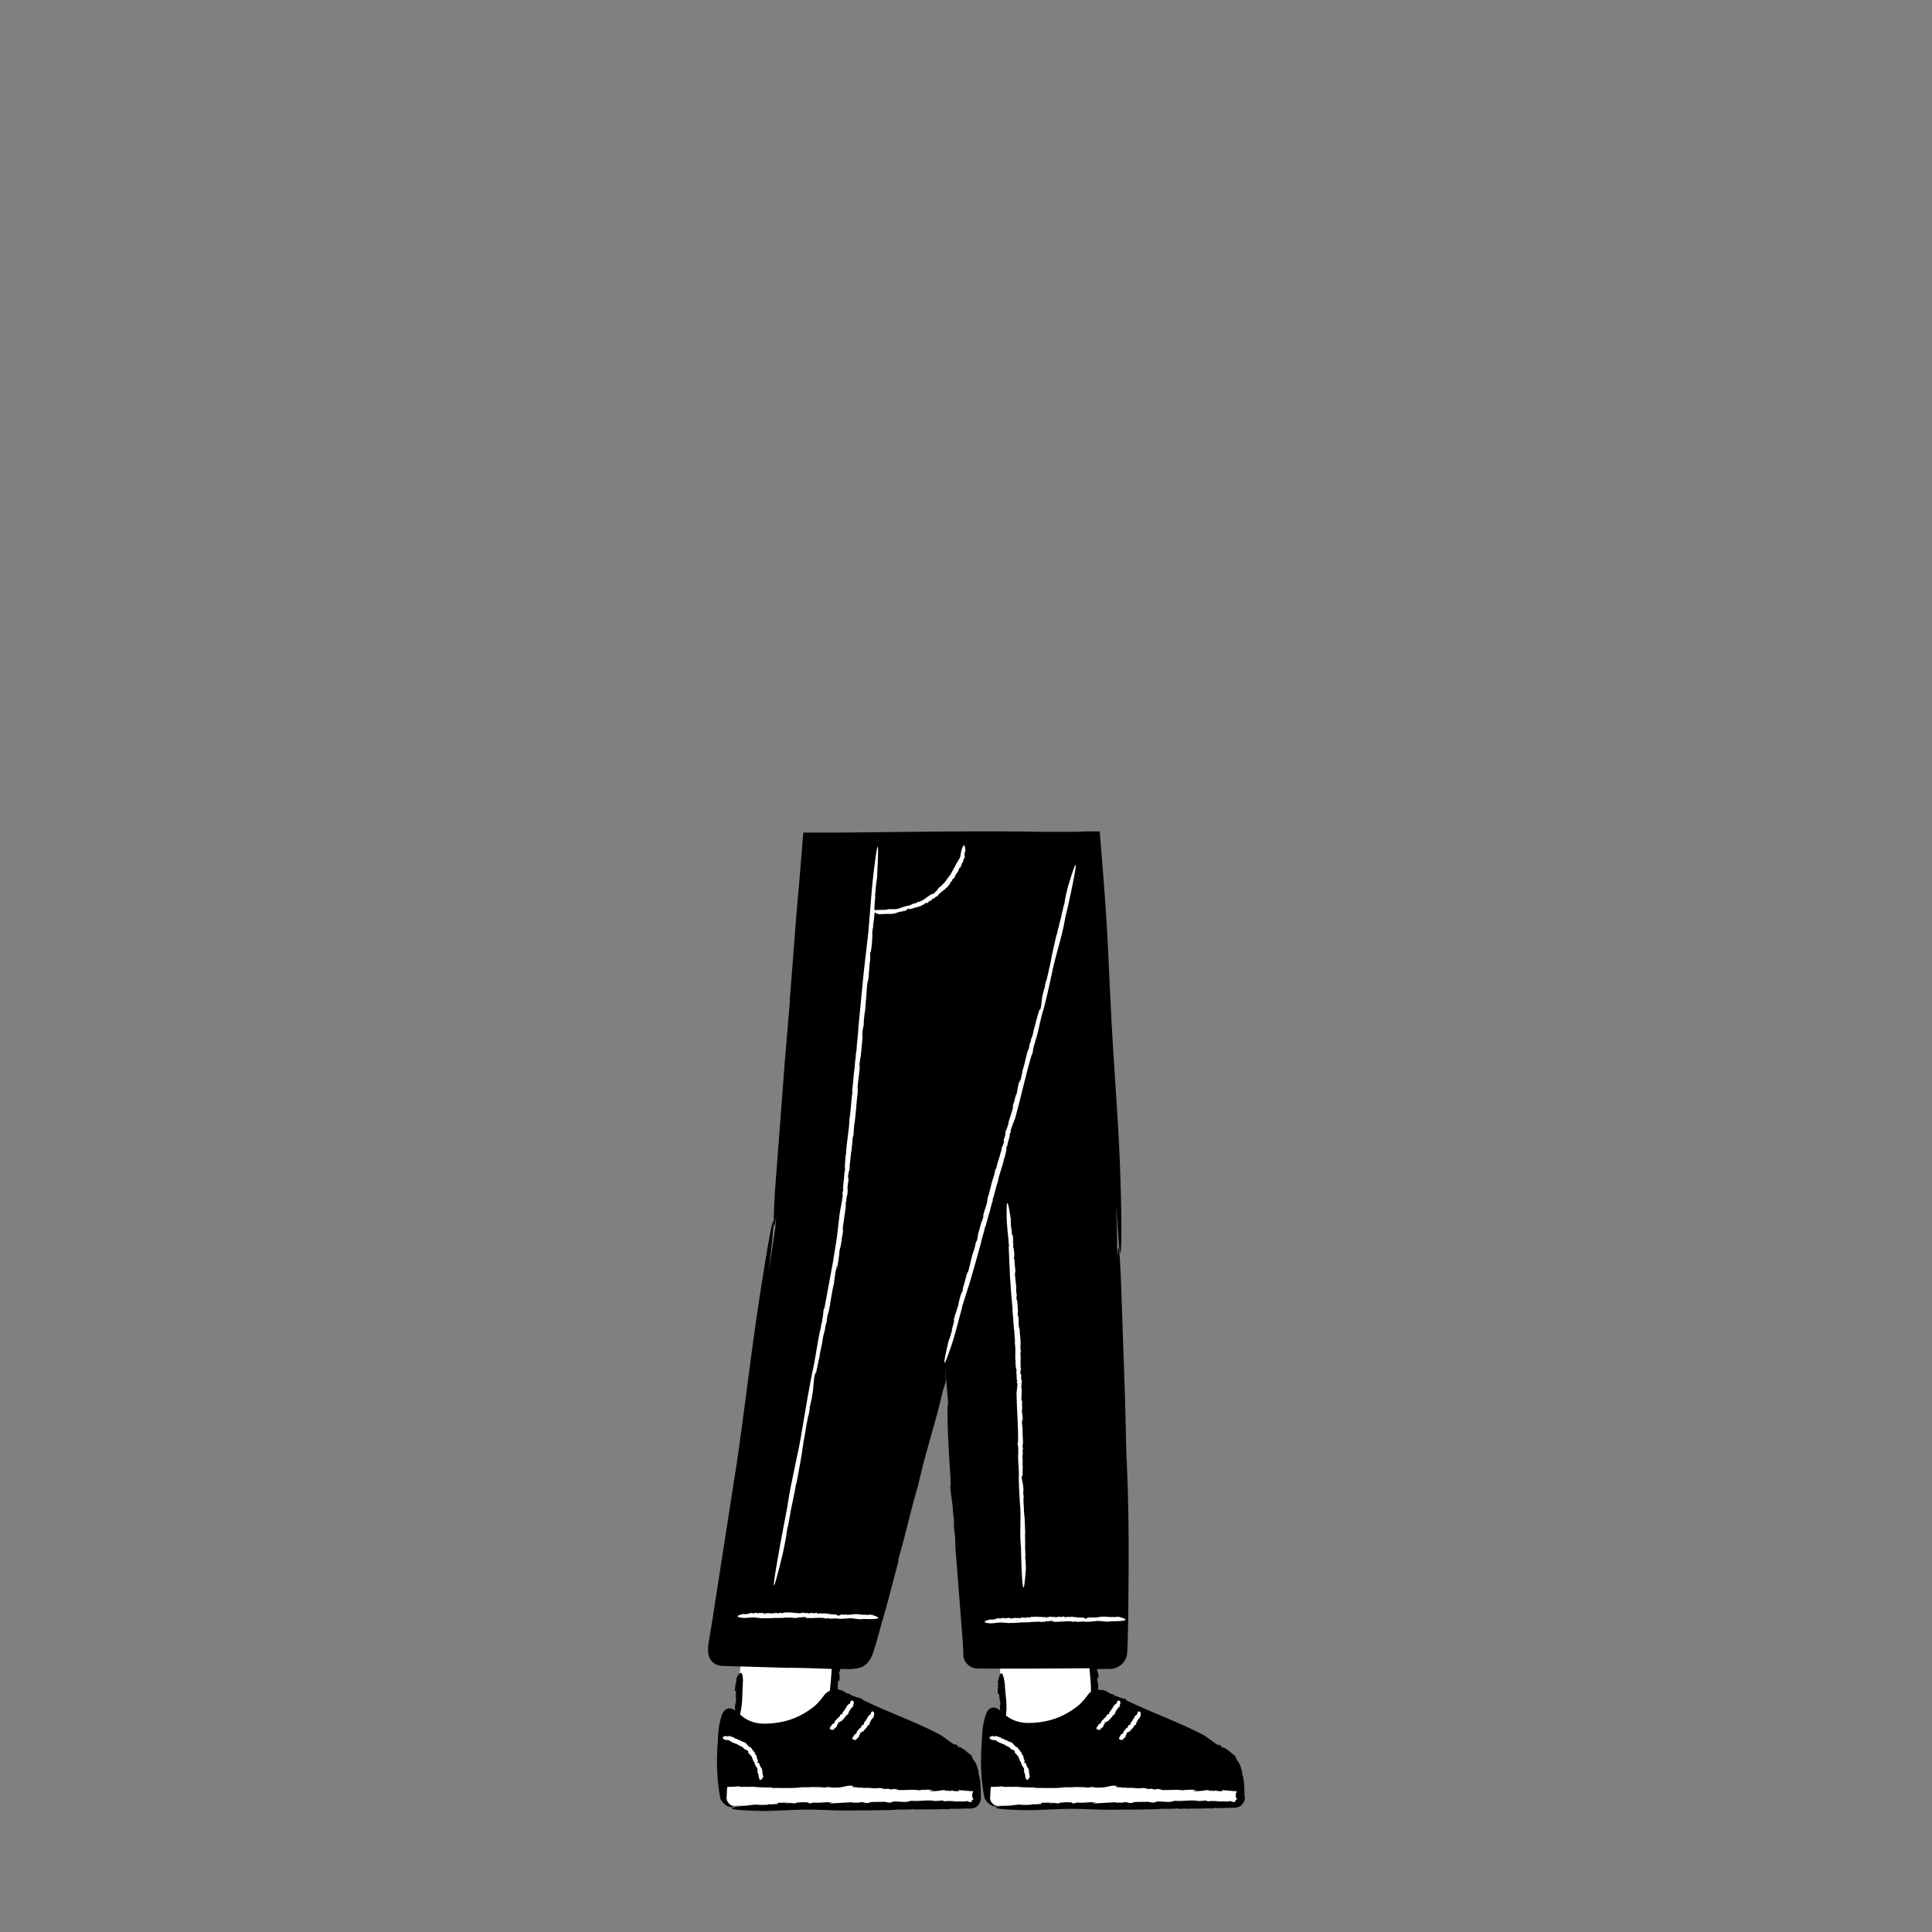 <svg xmlns="http://www.w3.org/2000/svg" viewBox="0 0 480 480" xmlns:v="https://vecta.io/nano"><rect x="0" y="0" width="480" height="480" fill="#808080" stroke="none"/><path d="M248.7 427.77l-.28-16.37 22.95-1.35.5 11.07c-.18 0-8.18 23.15-23.18 6.65zm-66.16-.44l1.9-17.55h23.76l-1.5 13.74c-.1 0-12.36 22.7-24.16 3.8z" fill="#fff"/><path d="M211.78 424.15l-.04-.01c.01.02.02.02.04.01zm-1.48-.08h0v-.01zm67.72.08l-.04-.01c.01.02.03.02.04.01zm-1.48-.08h.01l-.01-.01z"/><path d="M309.2 446.46l-.04-1.86c-.03-1.24-.1-2.52-.6-4.08.13.4.04-.2.08-.16-.33-1.47-1-3-1.26-2.9l-.25-.58-.15-.32c-.05-.13 0-.15-.01-.26-.05.04-.26-.14-.55-.4l-1-.77.35.2c-.66-.52-1.34-.93-2.03-1.35l.27.45c-1.03-.73-.12-.42-1.2-1l-.1.18c-1.5-.9-2.25-1.64-3.68-2.54-6.2-3.24-13.26-5.73-19.07-8.57l-.2-.25c-.03-.25-1.76-.4-1.9-.68l-.73-.2c-.18-.12-.57-.33-.2-.23-.64-.28-.67-.25-1.15-.4l-.63-.4c-.64-.4-1.47-.55-2.3-.48 0-.03-.01-.05-.01-.08-.03-.4-.03-.8.04-1.26-.22-.28-.13-.95-.3-1.15.1-.04-.05-1.33.18-.6.02.06.02.18-.01.17l.13.08c.2-.76-.2-1.36-.2-2.1-.03.22-.01.52-.1.32l-.01-.58h.08l.03.03v-.03l1.98-.02 1.12-.01c.4 0 .9-.06 1.3-.2 1.16-.4 2.14-1.24 2.63-2.38.25-.54.35-1.26.35-1.73l.07-1.54c.1-2.06.1-4.14.17-6.25l.1-12.8c.03-8.6-.04-17.24-.42-25.33.01-.26-.01-.74-.04-1.14-.02-.2-.03-.4-.04-.52s-.02-.22-.03-.2l-.35-14.8-1-29.06c-.25-5.56-.46-9.4-.7-8.47-.07.3-.15 1.1-.2 2.5l-.05-2.5c-.02-2.33-.12-6.05-.3-10.72l.72 9.67c.24 2.73.38 2.52.5 1.04.24-3 .04-11.06.04-11.06-.33-16.12-1.14-24.4-2.28-43.54-.9-16.83-.85-21.3-2.2-38.74l-.5-6.33-.15-1.6-.1-1.27-.05-1.08s-4-.1-5.48.07l-2.6.02h-6.62c-11.07-.27-31.9-.02-43.9.12l-7.07.07-8-.02-.86 10.57-.87 9.95-1.5 19.44c-.04.28-.07.78-.1 1.2l-.02.56c0 .14 0 .23.01.23l-1.32 15.75-2.35 30.95c-.37 5.93-.46 10.07-.16 9.08.1-.3.23-1.13.43-2.55l-.17 2.57-1.66 11.36c1.44-12.87 1.35-14.06.74-11.5-.72 3.1-2.05 11.6-2.05 11.6-2.76 16.97-3.6 25.8-6.44 46.07l-6.36 40.9-.55 3.3-.28 1.68c-.1.63-.15 1.24-.15 1.92.01.67.1 1.45.54 2.28.24.4.58.8.98 1.06.4.25.83.43 1.2.5.2.05.4.07.6.1.2.03.3.02.46.03l.86.03 1.72.05 13.48.4c2.07-.03 4.93.06 7.88.17l3 .1c-.14 1.85-.26 3.7-.48 5.45-.5.2-.98.53-1.34 1-.78 1.04-1.53 2-2.58 2.9-1.3 1-3.24 2.32-5.5 3.1-2.23.82-4.72 1.12-6.5 1.14-1.36.05-2.8-.18-4.07-.74-.64-.28-1.23-.66-1.8-1.1-.17-.14-.34-.3-.5-.44.07-.3.1-.5.1-.5.6-2.8.37-4.33.62-7.73-.01-4.15-1.7-.94-1.7-.37.05-.3.1-.2.13-.06-.03.27-.16.42-.13.64l-.16.01c.16-.1.08.73.14.84-.13.14-.05-.44-.13-.5l-.16 1.65c.05.6.16-.1.27.2-.02.52.03 1.04-.13 1.62l.16-.17c0 .98-.08 1.56-.3 2.2l.07 1.2c-.1-.07-.2-.13-.32-.2-.47-.3-.98-.43-1.5-.3-.5.14-.92.5-1.2 1-.14.23-.25.5-.33.77l-.17.53c-.1.33-.18.67-.25 1-.3 1.32-.45 2.63-.5 3.9-.05.18-.02.64 0 .64-.16 1.67-.23 3.34-.25 5.02 0 0-.03 1.52.1 3.5.06 1 .15 2.1.3 3.2.07.55.14 1.1.23 1.6.04.26.1.5.13.76.03.17.06.33.08.5.1.16.2.34.27.46.6.92 1.47 1.44 2.1 1.58.64.13.9-.01.76-.13-.1-.1-.4-.2-.76-.5.25.12.5.2.8.23l3.6-.01c-8.9.95.1 1.28.1 1.28 5.38.3 8.15-.1 14.55-.23 5.63.06 7.12.33 12.95.2 2.78.02 5.75-.05 8.47-.1 1.3-.2 3.57-.01 5.1-.2l.6.12c.53-.06 1.14-.1 1.67-.04l-.03.03c.8-.1 1.67-.04 2.06-.1l-.03.04.95-.02-.16.05c1.37-.1 2.78-.1 4.03-.07l-.1-.14c1.33.08 2.24.04 3.12.01a28.972 28.972 0 0 1 1.34-.03c.26-.01.4.02.85 0 .4-.03.8-.14 1.2-.35l-.03.06c.48-.33.84-.76 1.07-1.24.1-.25.2-.5.23-.76.04-.25.02-.56.01-.7l-.04-1.86c-.03-1.24-.1-2.52-.6-4.08.13.4.04-.2.08-.16-.33-1.47-1-3-1.26-2.9l-.25-.58c-.08-.16-.13-.25-.16-.32-.05-.13 0-.15-.01-.26-.05.04-.26-.14-.55-.4-.3-.23-.65-.52-1-.77l.35.2c-.66-.52-1.34-.93-2.03-1.35l.27.45c-1.03-.73-.12-.42-1.2-1l-.1.18c-1.5-.9-2.25-1.64-3.68-2.54-6.2-3.24-13.26-5.73-19.07-8.57l-.2-.25c-.03-.25-1.76-.4-1.9-.68l-.73-.2c-.18-.12-.57-.33-.2-.23-.64-.28-.67-.25-1.15-.4l-.63-.4c-.43-.26-.94-.4-1.5-.47.03-.1.04-.23.08-.34-.17-.33.03-1.02-.1-1.26.1-.03.17-1.4.28-.6.01.07-.01.2-.04.18l.1.1c.32-.77.03-1.46.15-2.25-.07.23-.1.54-.15.33l.1-.73.1.16.12-.7 1.42.03c.35 0 .65.02 1 .01.38-.01.73-.04 1.08-.1.73-.06 1.5-.22 2.25-.62.97-.6 1.68-1.6 2.1-2.57.22-.5.37-1 .5-1.4l.4-1.26v.1l1.75-6.4.01.1.8-2.95-.1.52 3.3-12.46-.23.28c2.34-8.18 2.84-11.27 4.98-18.65l.01.1c2.1-9.5 4.15-14.78 6.37-24.53-.28 1.22.2-.5.22-.4l.38-1.5-.2-3.3c0-.01 0-.01.01-.02l.74 8.94c-.5 2.36.3 13.86.65 19.86l-.08.86c-.18.4.73 5.3.6 6.04l.27 2.23c.01.63.07 1.96-.06.85.15 2.07.2 2.12.37 3.6l.04 2.23 1.85 23.72.1 2.03c.01.34.05.74.03 1.05 0 .52.12 1.06.37 1.54.48.97 1.45 1.72 2.58 1.92.14.02.33.05.45.05h.3l.63.01 1.28.01 11.02.01 11.2-.07 3.52-.03.12 1.44.2 2.48.04 1.2v.73c-.23.17-.46.37-.64.6-.78 1.04-1.53 2-2.58 2.9-1.3 1-3.24 2.32-5.5 3.1-2.23.82-4.72 1.12-6.5 1.14-1.36.05-2.8-.18-4.07-.74-.64-.28-1.23-.66-1.8-1.1l-.02-.02.05-.53c.26-2.7-.17-4.07-.33-7.26-.77-5.64-1.8-.68-1.74-.15.01-.3.08-.2.12-.07.01.26-.1.4-.05.6l-.16.03c.15-.1.17.67.24.77-.1.15-.1-.4-.2-.46l.05 1.55c.13.55.15-.1.3.16.04.5.16.96.07 1.52l.14-.18c.12.9.12 1.46-.01 2.08a26.784 26.784 0 0 0 .15.77c-.16-.13-.36-.27-.63-.44-.47-.3-.98-.43-1.5-.3-.5.14-.92.5-1.2 1-.14.23-.25.5-.33.77l-.17.53c-.1.33-.18.67-.25 1-.3 1.32-.45 2.63-.5 3.9-.05.18-.02.64 0 .64-.16 1.67-.23 3.34-.25 5.02 0 0-.03 1.52.1 3.5.06 1 .15 2.1.3 3.2.07.55.14 1.1.23 1.6.04.26.1.5.13.76.03.17.06.33.08.5.1.16.2.34.27.46.6.92 1.47 1.44 2.1 1.58.64.13.9-.01.76-.13-.1-.1-.4-.2-.76-.5.25.12.5.2.8.23l3.6-.01c-8.9.95.1 1.28.1 1.28 5.38.3 8.15-.1 14.55-.23 5.63.06 7.12.33 12.95.2 2.78.02 5.75-.05 8.47-.1 1.3-.2 3.57-.01 5.1-.2l.6.12c.53-.06 1.14-.1 1.67-.04l-.03.03c.8-.1 1.67-.04 2.06-.1l-.03.04.95-.02-.16.05c1.37-.1 2.78-.1 4.03-.07l-.1-.14c1.33.08 2.24.04 3.12.01a28.972 28.972 0 0 1 1.34-.03c.26-.01.4.02.85 0 .4-.03.8-.14 1.2-.35l-.03.06c.48-.33.84-.76 1.07-1.24.1-.25.2-.5.23-.76.02-.26 0-.57-.01-.7z"/><g fill="#fff"><path d="M256.5 448.38l-.3-.14c.92.1 1.7-.02 2.5-.05.43-.14-.64-.17.27-.3l2.55-.03c-.1.1-1 .07-.76.2.16-.06 1.43-.08 1.26-.23l.04.16c.33-.05.57.07 1 .06.2-.04.36-.1-.12-.13.88-.06 2.1-.24 2.78-.12.85-.01.6.14.83.26.25-.02.64-.1.63-.15l.1.02.35-.1c1.7.2 3.26-.24 4.72-.03-.38.03-1.07-.03-1.08.1l1.23-.04c-.5.04-.9.12-.7.2l5.3-.3c.1.18 1.37.03 2.08.17-.1-.03-.13-.05-.1-.07-.32-.01-.44-.05.25-.1-.01.01.01.02.02.03l.3-.07c.54.07.46.1.2.13.4 0 .87-.02.5.1 1.1.06 1.2-.2 1.82-.26l3.38-.04-.2.03c.46.03.62.2 1.5.16.7-.57 2.3-.02 4.27-.2-.25-.18.75-.1.66-.25 1.9.17 3.38-.17 5.5-.03l-.1.02c.57.14 2 .03 2.47-.1-.3.14.73.18.36.3.43-.2 2.28-.1 2.28-.1.35.17 1.72 0 2.6.13l1.12-.22-.4.15c.6-.02.7.1.46.15.13.01.23.01.35-.01l.25-.07c-.02.05-.05.1-.08.14.48-.05.44-.43.2-.27.26-.3.27-.34.38-.37.07-.02.22-.1.1-.33-.05.02-.12-.08-.2-.2v-.01l-.1-.15.1.15v.01c-.13-.9-.02-.98.05-1.13.07-.18.14-.2.05-.33l.12-.1c0-.12-.1-.1-.2.04-.05-.01-.1-.03-.17-.05l-1.1-.08-1.97-.17c-.88.03.33.12-.1.2-.94.17-1.23-.05-2.05-.13l.23.13-1.7-.08.24-.1-1.14-.03c-.32.08.16.08.52.12-1.22-.05-2.24.3-3.47.04l.15-.12c-.01.03.17.04.28.03 1.23-.18-.9-.13-.96-.22-.35.15-1.44.01-1.92.2-2.16-.3-3.87.07-5.5-.12.43-.1-.54-.1-.5-.2-.73-.1-.54.14-1.2.1l-.6-.18c-1.54.22-1.05-.24-2.52-.16-.95.2-2.2-.2-3.65 0l-.04-.12c-1.1.1-1.66-.15-2.55-.1-.23-.13.22-.06.2-.22-.9.1.24-.26-.37-.13-1.27-.17-2.53.5-3.75.43-1.3.18-2.43-.33-2.66-.03l.67.03h-1.8l-.05-.1c-.73.07-2.46-.1-3.37.06.01-.01-.05-.02-.1-.04-.93.08-1.17-.08-2 .1l.1-.05c-1.46.25-4.63.12-6.9.14-.07-.17-1.37-.12-2.32-.1.3 0 .33-.08.38-.1-1.3.18-2.74-.25-4.1-.04l.05-.02c-.52-.1-2.1.14-2.34-.16a17.536 17.536 0 0 1-2.3.15c-.14 0-.3-.01-.47-.02l-.07-.01v.2l-.01.3-.05-.05c-.01.06-.02.07-.02.16l-.01.3-.02.57-.05 1v.04c-.1.55.1 1.05.38 1.4.24.3.48.5.7.64.22.08.44.14.65.16l2.94-.01 2.44-.28c1 .1 1.9.12 3.4.01zm-65.5 0l-.3-.14c.92.1 1.7-.02 2.5-.05.43-.14-.64-.17.27-.3l2.55-.03c-.1.1-1 .07-.76.2.16-.06 1.43-.08 1.26-.23l.04.16c.33-.05.57.07 1 .06.2-.04.36-.1-.12-.13.88-.06 2.1-.24 2.78-.12.85-.01.6.14.83.26.25-.02.64-.1.63-.15l.1.02.35-.1c1.7.2 3.26-.24 4.72-.03-.38.03-1.07-.03-1.08.1l1.23-.04c-.5.04-.9.12-.7.2l5.3-.3c.1.18 1.37.03 2.08.17-.1-.03-.13-.05-.1-.07-.32-.01-.44-.05.25-.1-.01.01.01.02.02.03l.3-.07c.54.07.46.1.2.13.4 0 .87-.02.5.1 1.1.06 1.2-.2 1.82-.26l3.4-.04-.2.03c.46.03.62.2 1.5.16.7-.57 2.3-.02 4.27-.2-.25-.18.75-.1.66-.25 1.9.17 3.38-.17 5.5-.03l-.1.02c.57.14 2 .03 2.47-.1-.3.14.73.18.36.3.43-.2 2.28-.1 2.28-.1.35.17 1.72 0 2.6.13l1.12-.22-.4.15c.6-.02.7.1.46.15.13.01.23.01.35-.01l.25-.07c-.02.05-.05.1-.08.14.48-.05.44-.43.2-.27.26-.3.27-.34.38-.37.07-.02.22-.1.1-.33-.05.02-.12-.08-.2-.2v-.01l-.1-.15.1.15v.01c-.13-.9-.02-.98.05-1.13.07-.18.14-.2.05-.33l.12-.1c0-.12-.1-.1-.2.04-.05-.01-.1-.03-.17-.05l-1.1-.08-1.97-.17c-.88.03.33.12-.1.2-.94.17-1.23-.05-2.05-.13l.23.13-1.7-.08.24-.1-1.14-.03c-.32.08.16.08.52.12-1.22-.05-2.24.3-3.47.04l.15-.12c-.01.03.17.04.28.03 1.23-.18-.9-.13-.96-.22-.35.15-1.44.01-1.92.2-2.16-.3-3.87.07-5.5-.12.43-.1-.54-.1-.5-.2-.73-.1-.54.14-1.2.1l-.6-.18c-1.54.22-1.05-.24-2.52-.16-.95.2-2.2-.2-3.65 0l-.04-.12c-1.1.1-1.66-.15-2.55-.1-.23-.13.22-.06.2-.22-.9.1.24-.26-.37-.13-1.27-.17-2.53.5-3.75.43-1.3.18-2.43-.33-2.66-.03l.67.03h-1.8l-.05-.1c-.73.07-2.46-.1-3.37.06.01-.01-.05-.02-.1-.04-.93.08-1.17-.08-2 .1l.1-.05c-1.46.25-4.63.12-6.9.14-.07-.17-1.37-.12-2.32-.1.3 0 .33-.08.38-.1-1.3.18-2.74-.25-4.1-.04l.05-.02c-.52-.1-2.1.14-2.34-.16a17.536 17.536 0 0 1-2.3.15c-.14 0-.3-.01-.47-.02l-.07-.01v.2l-.01.3-.05-.05c-.01.06-.02.07-.02.16v.3l-.02.57-.05 1v.04c-.1.55.1 1.05.38 1.4.24.3.48.5.7.64.22.08.44.14.65.16l2.94-.01 2.44-.28c1 .1 1.9.12 3.4.01zm-9.84-15.98c.46.23.52.42 1.03.58l.7.3c.16-.05.28.16.45.13l.01.1c.06-.01.12 0 .14.06l-.01.02c.1-.01.14.06.18.06l-.01.02.08.04h-.03c.13.02.24.08.32.17l.04-.08c.15.2.3.12.42.34l-.02.02c.37-.02.24.38.6.4-.04 0-.02.04-.03.06.1.06.23.14.34.02.07.07.02.1-.02.15.05-.06.13-.02.2.03h-.04l.17.13.07-.13c.05.1-.1.14 0 .2l.08-.08c.1.13.03.3.05.48.36.48.96.86 1.06 1.5l-.06.06c-.1.07.25.05.15.13l.08.03c-.01.03-.02.08-.06.06.02.06.04.05.1.07l-.04.1c.06.25.3.37.37.63-.01.35.35.84.54 1.14.35.4.02 1.08.33 1.5-.01.02.04.05.05.05l.06.44s.07.52.2.84c.06.16.15.26.3.24.14-.01.36-.2.6-.67l.03.01c.04-.28.03-.46-.14-.62.17-.06-.02-.22.02-.3h.01c-.16-.14.04-.35-.1-.48.01 0 .06 0 .07.03-.05-.1-.12-.25-.03-.28-.1-.26-.16-.64-.37-.76h.03c-.13-.06-.06-.12-.14-.2.01-.01.01-.02.02-.02-.14-.07-.12-.3-.2-.36l.06-.03-.1-.2v.08c-.18.04.05-.2-.12-.3-.03-.15-.46-.12-.44-.3-.1-.03.15 0 .05-.07.1-.04.08.02.13-.04-.08-.08.02-.2-.1-.3l.07-.04c-.2-.1-.05-.33-.22-.37-.13-.13.15-.2-.07-.3l.06-.1c-.02-.08-.13.01-.13-.1.06-.03-.01-.12.07-.1-.01-.22-.32-.28-.3-.6-.14.01-.15-.14-.25-.13.04-.03-.14-.23.04-.17.02.01.03.03.01.04l.07-.02c.03-.2-.22-.2-.3-.34.01.05.04.1-.02.1l-.07-.12.07-.01c-.03-.07-.06-.13-.1-.2l-.04.07c-.03-.1.04-.2-.1-.24-.08 0-.02.14-.1.07-.05-.14-.1-.35-.22-.5-.05.07-.08.03-.13.01l.05-.05c-.2-.06.07-.16-.12-.24h.05l-.15.07c-.22-.01.05-.17-.23-.16.06.04-.1.14-.13.06l.07-.04c-.05-.02-.08-.01-.1-.05.05-.01.08-.07.02-.1l.1-.03-.2.01c-.03-.13-.22-.16-.2-.27 0 0-.14-.2-.25-.13.08-.02 0-.13.08-.17-.1.02-.27-.03-.28-.14h.02c-.16-.22-.42-.17-.55-.38-.04.08-.12-.03-.15.08-.26-.03-.24-.42-.5-.18-.1-.04-.07-.13-.1-.18h.03c-.2-.07-.24-.1-.36-.18-.08-.01-.17.13-.26.03.07-.03.01-.05-.03-.07.03.01.05-.01.01-.08-.02.01-.04.02-.05.02 0 0 0-.01.01-.01-.08-.02-.08.01-.05.03-.01.01-.01.02-.01.04-.04-.1-.2-.1-.17-.2-.23-.1-.44-.06-.64-.1 0-.06.07-.1.13-.08l-.14-.04c.03-.07.1-.01.14 0-.1-.2-.38-.03-.52-.22l-.06.04-.01-.01c-.01.03-.07.06-.1.06 0-.08.06-.15-.03-.18-.05-.1-.22-.06-.33-.05.05.03.02.06-.01.08-.05-.02-.05-.1-.1-.08l.03-.1c-.01.1-.16.04-.2.08 0-.08.1-.03.12-.08l-.3-.1c-.12.03-.01.1-.1.15-.1-.01-.2.02-.3-.07l.01.1c-.2 0-.28-.03-.37-.15-.73.14-.82.38-.77.54.04.16.26.28.26.28.37.3.68.13 1.25.27zm29.98-9.16c-.23.2-.4.16-.57.45-.1.1-.2.26-.27.38.05.14-.13.15-.1.28l-.08-.02c.01.05.01.1-.04.08h-.01c.01.07-.04.08-.04.12l-.01-.02-.03.05-.02-.03c-.01.1-.05.16-.12.2l.07.05c-.17.05-.07.2-.24.23h-.01c.07.28-.3.1-.24.37-.01-.03-.04-.02-.05-.04-.03.08-.08.15.05.26-.04.04-.07 0-.13-.04.06.05.05.1.02.14l-.01-.03-.06.1.12.07c-.08.03-.14-.1-.16-.03l.1.08c-.08.06-.25-.02-.38 0-.3.26-.32.76-.7.9l-.08-.05c-.1-.08.08.2-.02.13l.02.07c-.02-.01-.06 0-.07-.04-.03.03-.01.04 0 .1l-.1-.02c-.14.07-.1.27-.24.37-.25.04-.37.4-.43.62-.04.34-.65.27-.68.64-.02 0-.01.04.01.05l-.2.2s-.9.97.57.9l.02.02c.15-.07.22-.13.18-.3.14.1.1-.08.16-.07h.01c-.04-.16.2-.07.17-.2.01.01.04.04.03.06.02-.06.05-.15.13-.1.08-.13.25-.26.2-.44h.02c-.05-.1.03-.07.03-.15.01.01.02.01.02.01-.04-.12.1-.14.1-.2l.05.04.07-.1-.04.02c-.13-.13.15.01.1-.14.07-.05-.18-.37-.06-.38-.04-.1.08.12.07.03.07.06.03.06.1.1 0-.07.14-.01.14-.1l.06.05c-.04-.16.2-.07.13-.2.02-.1.2.1.17-.08l.1.04c.04-.02-.07-.1 0-.1.05.04.08-.01.1.05.15-.02.04-.26.26-.26-.07-.1.03-.1-.03-.2.04.03.1-.1.14.03 0 .01-.01.02-.02.01l.05.06c.16.03.04-.16.1-.2-.03 0-.05.03-.07-.02l.06-.05.04.05.1-.06-.07-.04c.07-.02.18.05.14-.06-.03-.06-.1-.03-.1-.1.1-.02.22-.06.3-.1-.07-.05-.05-.07-.05-.1l.06.05c-.01-.14.15.08.15-.05l.03.04-.1-.12c-.05-.16.15.06.06-.14-.02.04-.14-.1-.08-.1l.05.06c.01-.03-.01-.06.01-.06.02.04.07.07.1.04l.05.08-.05-.14c.1.01.08-.13.17-.08 0 0 .12-.06.05-.16.04.06.1.03.15.1-.04-.08-.03-.2.06-.16v.01c.16-.05.07-.26.23-.3-.07-.05.01-.07-.1-.13 0-.17.33-.03.1-.3.02-.06.1 0 .14-.01v.02c.05-.1.07-.13.13-.2 0-.05-.12-.16-.04-.2.03.06.04.03.06.01 0 .02.01.04.07.04-.01-.02-.02-.03-.02-.04 0 0 .01 0 .01.01.01-.05-.01-.06-.03-.05-.01-.01-.02-.01-.03-.02.1.02.08-.1.17-.04.07-.12.05-.27.1-.4.05.03.07.08.07.12l.04-.08c.06.05 0 .07 0 .1.16.01.03-.24.2-.25l-.03-.06h.01c-.03-.02-.04-.07-.04-.1.06.03.12.1.16.06.08.01.06-.12.07-.2-.03.02-.05-.02-.06-.04.02-.02.08.01.07-.03l.07.06c-.07-.05-.02-.12-.05-.15.06.03.02.07.05.1.07-.1.03-.05.1-.14-.01-.1-.08-.05-.12-.13.02-.05 0-.14.1-.14l-.08-.04c.02-.12.06-.16.17-.15-.03-1-.6-.73-.6-.73-.32.1-.23.38-.4.7z"/><path d="M216.25 425.96c-.2.2-.4.16-.52.44-.1.1-.17.25-.24.37.06.13-.1.15-.08.27l-.08-.02c.01.04.01.08-.04.08h-.02c.02.07-.04.08-.03.1h-.02l-.02.04-.02-.03c0 .1-.04.15-.1.18l.07.05c-.16.05-.05.2-.22.22l-.02-.01c.08.27-.28.1-.2.36-.01-.03-.04-.02-.06-.04-.03.07-.07.14.07.25-.04.04-.07 0-.13-.03.06.05.05.1.03.14v-.03l-.06.1.13.07c-.07.03-.15-.1-.16-.02l.1.07c-.07.06-.25-.01-.37 0-.26.25-.27.74-.64.87l-.08-.04c-.1-.07.1.2-.01.13l.02.07c-.02-.01-.06 0-.07-.04-.03.02-.01.04 0 .08l-.1-.02c-.14.07-.1.26-.2.36-.24.04-.33.4-.38.6-.02.33-.62.26-.62.62-.02 0 0 .04.01.05l-.17.2s-.8.94.6.87l.02.02c.14-.07.2-.13.16-.3.14.1.1-.08.15-.07l.01.01c-.05-.15.2-.07.15-.2.01.01.04.04.04.06.02-.06.04-.15.12-.1.07-.13.23-.26.16-.43l.02.02c-.05-.1.03-.06.02-.14.01.01.02.01.02.01-.05-.1.1-.14.08-.2l.05.04.06-.1h-.04c-.13-.13.14 0 .1-.13.07-.05-.2-.36-.08-.37-.04-.08.1.1.07.03.08.06.03.06.1.1 0-.07.13-.01.13-.1l.06.04c-.05-.16.18-.07.12-.2.01-.1.2.1.16-.08l.1.03c.04-.02-.08-.1-.01-.1.05.04.08-.01.1.04.14-.02.02-.25.24-.26-.08-.1.02-.1-.04-.18.04.03.1-.1.14.03 0 .01-.01.02-.02.01l.05.05c.16.03.03-.16.1-.2-.03 0-.05.03-.07-.02l.05-.05.04.05.1-.06-.07-.04c.06-.02.18.05.13-.06-.03-.06-.1-.03-.1-.08.08-.02.2-.06.28-.1-.07-.05-.06-.06-.05-.1l.06.04c-.02-.14.15.08.14-.05l.04.04-.1-.12c-.06-.16.15.06.05-.14-.01.04-.14-.1-.1-.1l.05.05c0-.03-.01-.05.01-.06.02.04.08.07.1.03l.06.08-.06-.14c.1.01.07-.12.17-.08 0 0 .1-.06.04-.15.04.06.1.03.15.1-.04-.07-.04-.18.05-.16v.01c.15-.05.05-.25.2-.28-.07-.05 0-.07-.1-.13-.01-.16.32-.04.08-.28.02-.06.1 0 .14-.01h.01c.04-.1.06-.13.1-.18 0-.05-.12-.15-.05-.2.04.06.04.03.06.01 0 .02.01.04.07.04-.01-.02-.02-.03-.02-.04 0 0 .01 0 .01.01.01-.05-.01-.05-.03-.04-.01-.01-.02-.01-.04-.02.1.02.07-.1.16-.04.06-.12.03-.26.07-.37.05.03.07.08.07.1l.03-.07c.06.05.01.06.01.1.16.01.02-.23.18-.24l-.04-.06h.01c-.03-.02-.05-.07-.05-.1.06.03.13.1.16.06.08.01.05-.1.05-.18-.03.02-.05-.02-.06-.04.01-.02.08.01.07-.03l.08.06c-.08-.05-.03-.1-.06-.15.06.03.02.07.06.1l.1-.13c-.02-.1-.08-.05-.12-.12.02-.05 0-.13.08-.14l-.08-.04c.01-.1.05-.15.16-.15-.1-.98-.64-.7-.64-.7-.26.15-.16.4-.32.7zm31.15 6.44c.46.23.52.42 1.03.58l.7.3c.16-.05.28.16.45.13v.1c.06-.01.12 0 .14.06l-.01.02c.1-.01.14.06.18.06v.02l.08.04h-.03c.13.02.24.08.32.17l.04-.08c.15.2.3.12.42.34l-.02.02c.37-.02.24.38.6.4-.04 0-.02.04-.03.06.1.06.23.14.34.02.07.07.02.1-.02.15.05-.06.13-.02.2.03h-.04l.17.13.07-.13c.05.1-.1.14 0 .2l.08-.08c.1.13.03.3.05.48.36.48.96.86 1.06 1.5l-.06.06c-.1.07.25.05.15.13l.08.03c-.01.03-.02.08-.06.06.02.06.04.05.1.07l-.04.1c.06.25.3.37.37.63-.01.35.35.84.54 1.14.35.4.02 1.08.33 1.5-.01.02.04.05.05.05l.06.44s.07.52.2.84c.06.16.15.26.3.24.14-.01.36-.2.6-.67l.03.01c.04-.28.03-.46-.14-.62.17-.06-.02-.22.02-.3h.01c-.16-.14.04-.35-.1-.48.01 0 .06 0 .07.03-.05-.1-.12-.25-.03-.28-.1-.26-.16-.64-.37-.76h.03c-.13-.06-.06-.12-.14-.2.01-.01.01-.02.02-.02-.14-.07-.12-.3-.2-.36l.06-.03-.1-.2.02.08c-.18.04.05-.2-.12-.3-.03-.15-.46-.12-.44-.3-.1-.03.15 0 .05-.07.1-.04.08.02.13-.04-.08-.08.02-.2-.1-.3l.07-.04c-.2-.1-.05-.33-.22-.37-.13-.13.15-.2-.07-.3l.06-.1c-.02-.08-.13.01-.13-.1.06-.03-.01-.12.07-.1-.01-.22-.32-.28-.3-.6-.14.01-.15-.14-.25-.13.04-.03-.14-.23.04-.17.02.01.03.03.01.04l.07-.02c.03-.2-.22-.2-.3-.34.01.05.04.1-.02.1l-.07-.12.07-.01c-.03-.07-.06-.13-.1-.2l-.04.07c-.03-.1.04-.2-.1-.24-.08 0-.02.14-.1.07-.05-.14-.1-.35-.22-.5-.05.07-.08.03-.13.01l.05-.05c-.2-.06.07-.16-.12-.24h.05l-.15.07c-.22-.01.05-.17-.23-.16.06.04-.1.14-.13.06l.07-.04c-.05-.02-.08-.01-.1-.05.05-.01.08-.07.02-.1l.1-.03-.2.01c-.03-.13-.22-.16-.2-.27 0 0-.14-.2-.25-.13.08-.02 0-.13.08-.17-.1.02-.27-.03-.28-.14h.02c-.16-.22-.42-.17-.55-.38-.04.08-.12-.03-.15.08-.26-.03-.24-.42-.5-.18-.1-.04-.07-.13-.1-.18h.03c-.2-.07-.24-.1-.36-.18-.08-.01-.17.13-.26.03.07-.03.01-.05-.03-.07.03.01.05-.01.01-.08-.02.01-.04.02-.05.02 0 0 0-.01.01-.01-.08-.02-.08.01-.05.03-.01.01-.01.02-.01.04-.04-.1-.2-.1-.17-.2-.23-.1-.44-.06-.64-.1 0-.06.07-.1.13-.08l-.14-.04c.03-.07.1-.01.14 0-.1-.2-.38-.03-.52-.22l-.06.04v-.01c-.01.03-.07.06-.1.06 0-.08.06-.15-.03-.18-.05-.1-.22-.06-.33-.05.05.03.02.06-.01.08-.05-.02-.05-.1-.1-.08l.03-.1c-.01.1-.16.04-.2.08 0-.08.1-.03.12-.08l-.3-.1c-.12.03-.01.1-.1.15-.1-.01-.2.02-.3-.07l.01.1c-.2 0-.28-.03-.37-.15-.73.14-.82.38-.77.54.04.16.26.28.26.28.37.3.67.13 1.25.27zm29.98-9.16c-.23.2-.4.16-.57.45-.1.1-.2.26-.27.38.05.14-.13.15-.1.28l-.08-.02c.01.05.01.1-.04.08h-.01c.01.07-.04.08-.04.12l-.01-.02-.03.05-.02-.03c-.01.1-.05.16-.12.2l.07.05c-.17.05-.07.2-.24.23h-.01c.07.28-.3.1-.24.37-.01-.03-.04-.02-.05-.04-.03.08-.08.15.05.26-.04.04-.07 0-.13-.04.06.05.05.1.02.14l-.01-.03-.06.1.12.07c-.08.03-.14-.1-.16-.03l.1.08c-.08.06-.25-.02-.38 0-.3.26-.32.76-.7.9l-.08-.05c-.1-.08.08.2-.02.13l.02.07c-.02-.01-.06 0-.07-.04-.03.03-.01.04 0 .1l-.1-.02c-.14.07-.1.27-.24.37-.25.04-.37.4-.43.62-.04.34-.65.27-.68.64-.02 0-.01.04.01.05l-.2.2s-.9.97.57.9l.02.02c.15-.07.22-.13.18-.3.14.1.1-.08.16-.07h.01c-.04-.16.2-.07.17-.2.01.01.04.04.03.06.02-.06.05-.15.13-.1.08-.13.25-.26.2-.44h.02c-.05-.1.03-.07.03-.15.01.01.02.01.02.01-.04-.12.1-.14.1-.2l.05.04.07-.1-.04.02c-.13-.13.15.01.1-.14.07-.05-.18-.37-.06-.38-.04-.1.08.12.07.03.07.06.03.06.1.1 0-.07.14-.01.14-.1l.06.05c-.04-.16.2-.07.13-.2.02-.1.2.1.17-.08l.1.04c.04-.02-.07-.1 0-.1.05.04.08-.01.1.05.15-.02.04-.26.26-.26-.07-.1.03-.1-.03-.2.04.03.1-.1.14.03 0 .01-.01.02-.02.01l.05.06c.16.03.04-.16.1-.2-.03 0-.05.03-.07-.02l.06-.05.04.05.1-.06-.07-.04c.07-.02.18.05.14-.06-.03-.06-.1-.03-.1-.1.1-.02.22-.06.3-.1-.07-.05-.05-.07-.05-.1l.06.05c-.01-.14.15.08.15-.05l.03.04-.1-.12c-.05-.16.15.06.06-.14-.02.04-.14-.1-.08-.1l.05.06c.01-.03-.01-.06.01-.06.02.04.07.07.1.04l.05.08-.05-.14c.1.01.08-.13.17-.08 0 0 .12-.06.05-.16.04.06.1.03.15.1-.04-.08-.03-.2.06-.16v.01c.16-.05.07-.26.23-.3-.07-.05.01-.07-.1-.13 0-.17.33-.03.1-.3.02-.06.1 0 .14-.01v.02c.05-.1.07-.13.13-.2 0-.05-.12-.16-.04-.2.03.06.04.03.06.01 0 .02.01.04.07.04-.01-.02-.02-.03-.02-.04 0 0 .01 0 .01.01.01-.05-.01-.06-.03-.05-.01-.01-.02-.01-.03-.02.1.02.08-.1.17-.04.07-.12.05-.27.1-.4.05.03.07.08.07.12l.04-.08c.06.05 0 .07 0 .1.16.01.03-.24.2-.25l-.03-.06h.01c-.03-.02-.04-.07-.04-.1.06.03.12.1.16.06.08.01.06-.12.07-.2-.03.02-.05-.02-.06-.04.02-.02.08.01.07-.03l.07.06c-.07-.05-.02-.12-.05-.15.06.03.02.07.05.1.07-.1.03-.05.1-.14-.01-.1-.08-.05-.12-.13.02-.05 0-.14.1-.14l-.08-.04c.02-.12.06-.16.17-.15-.03-1-.6-.73-.6-.73-.3.1-.23.38-.4.7zm5.12 2.72c-.2.2-.4.16-.52.44-.1.1-.17.25-.24.37.06.13-.1.15-.08.27l-.08-.02c.01.04.01.08-.04.08h-.02c.02.07-.04.08-.03.1h-.02l-.02.04-.02-.03c0 .1-.04.15-.1.18l.07.05c-.16.05-.05.2-.22.22l-.02-.01c.08.27-.28.1-.2.36-.01-.03-.04-.02-.06-.04-.03.07-.07.14.07.25-.04.04-.07 0-.13-.03.06.05.05.1.03.14l-.01-.03-.06.1.13.07c-.07.03-.15-.1-.16-.02l.1.07c-.07.06-.25-.01-.37 0-.26.25-.27.74-.64.87l-.08-.04c-.1-.07.1.2-.01.13l.02.07c-.02-.01-.06 0-.07-.04-.03.02-.01.04 0 .08l-.1-.02c-.14.07-.1.26-.2.36-.24.04-.33.4-.38.6-.02.33-.62.26-.62.62-.02 0 0 .04.01.05l-.17.2s-.8.94.6.87l.02.02c.14-.07.2-.13.16-.3.14.1.1-.08.15-.07v.01c-.05-.15.2-.07.15-.2.01.01.04.04.04.06.02-.06.04-.15.12-.1.07-.13.23-.26.16-.43l.02.02c-.05-.1.03-.06.02-.14.01.01.02.01.02.01-.05-.1.1-.14.08-.2l.05.04.06-.1h-.04c-.13-.13.14 0 .1-.13.07-.05-.2-.36-.08-.37-.04-.08.1.1.07.03.08.06.03.06.1.1 0-.07.13-.01.13-.1l.06.04c-.05-.16.18-.07.12-.2.01-.1.2.1.16-.08l.1.03c.04-.02-.08-.1-.01-.1.05.04.08-.01.1.04.14-.02.02-.25.24-.26-.08-.1.02-.1-.04-.18.04.03.1-.1.14.03 0 .01-.01.02-.02.01l.05.05c.16.03.03-.16.1-.2-.03 0-.05.03-.07-.02l.05-.05.04.05.1-.06-.07-.04c.06-.02.18.05.13-.06-.03-.06-.1-.03-.1-.08.08-.02.2-.06.28-.1-.07-.05-.06-.06-.05-.1l.06.04c-.02-.14.15.08.14-.05l.04.04-.1-.12c-.06-.16.15.06.05-.14-.01.04-.14-.1-.1-.1l.05.05c0-.03-.01-.05.01-.06.02.04.08.07.1.03l.06.08-.06-.14c.1.01.07-.12.17-.08 0 0 .1-.06.04-.15.04.06.1.03.15.1-.04-.07-.04-.18.05-.16v.01c.15-.05.05-.25.2-.28-.07-.05 0-.07-.1-.13-.01-.16.32-.04.08-.28.02-.06.1 0 .14-.01h.01c.04-.1.06-.13.1-.18 0-.05-.12-.15-.05-.2.04.06.04.03.06.01 0 .02.01.04.07.04-.01-.02-.02-.03-.02-.04 0 0 .01 0 .01.01.01-.05-.01-.05-.03-.04-.01-.01-.02-.01-.04-.02.1.02.07-.1.16-.04.06-.12.03-.26.07-.37.05.03.07.08.07.1l.03-.07c.06.05.01.06.01.1.16.01.02-.23.18-.24l-.04-.06h.01c-.03-.02-.05-.07-.05-.1.06.03.13.1.16.06.08.01.05-.1.05-.18-.03.02-.05-.02-.06-.04.01-.02.08.01.07-.03l.08.06c-.08-.05-.03-.1-.06-.15.06.03.02.07.06.1l.1-.13c-.02-.1-.08-.05-.12-.12.02-.05 0-.13.08-.14l-.08-.04c.01-.1.05-.15.16-.15-.1-.98-.64-.7-.64-.7-.27.15-.17.4-.32.7z"/><path d="M187.22 401.85c1.2.07 1.5.23 2.75.2l1.8-.01c.28-.12.76.01 1.1-.1l.12.07c.1-.03.24-.06.36-.02h-.01c.17-.05.36-.01.44-.04l-.01.02.2-.01-.04.03c.3-.05.6-.05.86-.02l-.02-.1c.56.1.78-.07 1.28.06l-.01.02c.65-.22 1.02.18 1.7-.03-.08.03.03.05.03.07.3-.02.64-.03.64-.2.22.01.18.06.2.12 0-.08.2-.1.37-.1l-.08.03.5-.02-.1-.14c.26.05.06.17.32.14v-.12c.37.03.58.2.93.3 1.48.08 3.07-.2 4.44.04l.06.1c.02.13.38-.18.43-.06l.16-.06c.04.02.14.05.06.08.15.01.15-.01.26-.05l.16.08c.58.07 1.08-.07 1.7-.03.73.18 2.12.05 2.93-.02 1.13-.17 2.42.37 3.58.17.04.02.13-.02.13-.03l1.05.04s5.1.15 1.25-1l.03-.03c-.57-.08-.94-.1-1.34.03-.06-.17-.47-.03-.6-.1h.01c-.35.13-.72-.12-1.06-.01.01-.01.02-.06.1-.06-.25.02-.6.05-.6-.05-.6.01-1.4-.05-1.8.1l.03-.03c-.22.1-.28.01-.52.06-.01-.01-.03-.02-.03-.03-.24.1-.68 0-.88.05v-.07l-.47.01.17.02c-.06.18-.35-.12-.7-.01-.32-.03-.65.37-.98.27-.16.08.14-.14-.1-.08-.01-.1.1-.06.05-.14-.23.04-.38-.1-.66-.05v-.07c-.37.13-.7-.1-.95.01-.38.05-.25-.23-.65-.1l-.15-.1c-.17-.02-.12.12-.3.07.01-.06-.24-.06-.13-.1-.43-.1-.87.12-1.43-.05-.12.12-.4.04-.5.13-.01-.05-.57-.02-.25-.13.03-.01.08-.01.07.01l.04-.07c-.32-.14-.6.06-.9.04.1.03.22.02.13.07l-.3-.02.06-.06-.44-.04.06.08c-.2-.04-.3-.18-.53-.07-.1.06.2.1-.03.13l-1.08-.17c.03.1-.07.08-.17.1l-.01-.07c-.4.1-.14-.17-.53-.1l.04-.05-.1.15c-.35.14-.2-.16-.58.04.15-.01.07.17-.12.13l.05-.07c-.1.01-.14.04-.2.03.06-.04.03-.1-.12-.1l.1-.1-.3.13c-.22-.08-.58.01-.67-.1 0 0-.48-.06-.6.05.1-.07-.17-.1-.1-.18-.13.08-.5.13-.64.05h.03c-.54-.1-.94.1-1.42-.01.02.1-.24.03-.18.15-.5.1-.92-.24-1.1.1-.23.01-.27-.1-.4-.1h.06-.88c-.16.03-.2.2-.48.14.1-.06-.02-.05-.13-.05.07-.01.1-.03-.05-.08-.02.02-.05.03-.08.04 0-.01-.01-.01 0-.02-.18.02-.15.04-.07.05 0 .01 0 .02.03.04-.18-.1-.52 0-.54-.1-.54.01-.93.12-1.38.15-.05-.06.06-.1.2-.12h-.32c0-.08.18-.04.28-.06-.38-.14-.78.1-1.23-.01l-.1.06-.03-.01c0 .03-.1.08-.17.1-.06-.07.01-.16-.2-.16-.17-.07-.5.02-.72.06.12.01.08.05.03.08-.1 0-.17-.07-.26-.04l-.01-.1c.04.1-.3.1-.33.13-.06-.07.17-.06.2-.1h-.66c-.24.07.04.1-.07.17-.2.01-.4.08-.65.01l.07.1c-.4.06-.63.04-.9-.05-2.92.63-.63.92-.63.92 1.2.2 1.8-.04 3.15-.08zm28.56-170.65c-.68 6.33-1 8-1.6 14.56l-.92 9.53c-.02 1.46-.4 4.02-.47 5.74l-.14.66c-.02.6-.07 1.3-.17 1.88l-.02-.04c-.04.9-.17 1.88-.2 2.33l-.02-.04-.1 1.08-.01-.2c-.1 1.55-.26 3.14-.43 4.53l.1-.1c-.4 2.98-.33 4.1-.73 6.8l-.02-.04c-.12 3.44-.7 5.38-.86 8.93.02-.44-.06.18-.08.15-.14 1.62-.3 3.36-.14 3.4-.13 1.18-.15.96-.24 1.1.08 0 0 1.03-.1 1.95l.02-.43-.25 2.65.2-.5c-.2 1.4-.2.34-.32 1.68h.12c-.23 1.93-.53 3.05-.82 4.92l-.68 5.9-.96 5.93-2.1 11.38-.15.3c-.15.1-.18 2-.35 2.27l-.1.85c-.07.23-.18.72-.13.3-.15.77-.13.8-.2 1.36l-.23.8c-.63 3.03-.95 5.65-1.58 8.85-.88 3.82-2.08 11.1-2.78 15.28-.9 5.9-2.7 12.63-3.6 18.67-.05.2-.1.7-.1.7l-1.05 5.5s-5.06 26.63-.2 6.6v.14c.63-3 1-4.9 1.25-6.98.23-.3.48-2.47.67-3.16v.07c.2-1.86.82-3.76 1.03-5.55 0 .07.04.12-.03.53.22-1.3.5-3.06.63-3.14.55-3.08 1.4-7.37 1.6-9.37v.14c.1-1.14.26-1.46.44-2.72.03-.07.05-.15.05-.14.12-1.24.65-3.58.8-4.57l.08-.05.44-2.44-.18.9c-.12-.35.46-1.82.67-3.6.33-1.65.25-3.43.66-5.13.07-.84 0 .75.17-.5.1-.02-.05.58.1.28.18-1.2.46-1.95.68-3.45l.08-.05c.23-1.96.77-3.63.9-4.95.3-2 .47-1.3.7-3.4l.25-.8c.18-.9 0-.66.23-1.64.05.07.28-1.24.23-.65.5-2.2.7-4.56 1.4-7.47 0-.66.34-2.13.33-2.62.07-.07.55-2.97.36-1.28-.02.14-.06.4-.08.38l.04.2c.44-1.65.47-3.07.8-4.73-.1.5-.22 1.15-.2.7l.28-1.54v.33l.42-2.3-.13.3c.2-1.13.38-1.53.43-2.82.01-.6-.22 1.07-.1-.14l.8-5.72c-.1.17-.05-.35-.01-.9l.08-.05c.12-2.07.25-.74.38-2.8l.03.2-.1-.56c.05-1.86.26-.98.27-3.05-.07.8-.2.36-.07-.63l.05.26c.04-.55.03-.74.1-1.1 0 .33.1.18.16-.63l.03.55.03-1.55c.2-1.18.3-3.06.45-3.54 0 0 .3-2.54.26-3.14.02.52.2-.88.23-.47-.01-.67.13-2.62.3-3.4l-.01.15c.38-2.88.4-4.95.76-7.53-.1.1.1-1.25-.06-.93.16-2.7.72-4.86.48-5.86.1-1.22.23-1.44.3-2.06l-.01.3.45-4.65c.05-.85-.1-1 .1-2.5.01.5.06-.12.12-.7-.03.36-.01.48.1-.26-.01-.1 0-.27 0-.42.01-.01.01-.04.02-.02.07-.95.04-.8-.02-.35-.01-.02-.02.01-.05.15.18-.97.27-2.74.4-2.85.26-2.85.35-4.9.55-7.27.08-.26.08.3.03 1l.15-1.68c.08.02-.05.97-.1 1.5.33-2 .3-4.14.64-6.48v-.64c-.03 0-.03-.53 0-.88.1-.33.16.04.27-1.12.16-.9.23-2.62.3-3.82-.08.65-.1.43-.1.15.06-.58.16-.9.17-1.36l.1-.05c-.1.22.06-1.53.04-1.75.1-.32-.03.9.01 1.06l.34-3.5c.05-1.25-.1.22-.13-.4.1-1.1.13-2.18.3-3.43l-.12.4c.14-2.07.27-3.3.5-4.68.85-15.44-.6-3.33-.6-3.33-.8 5.98-.88 9.13-1.53 16.34zm34.82 78.5l.33 7.54.35 4.93c.17.74.13 2.08.3 2.96l-.05.35c.06.3.1.66.08.97v-.02c.08.45.08.97.12 1.2v-.02l.04.56-.04-.1c.1.8.16 1.62.18 2.34l.08-.07c-.01 1.56.24 2.1.16 3.52v-.02c.28 1.75-.08 2.8.2 4.62-.03-.23-.04.1-.06.08.05.84.1 1.73.26 1.74.01.6-.04.5-.1.6.07-.01.12.52.14 1l-.03-.22.06 1.37.13-.28c-.02.73-.17.2-.1.9l.12-.02c0 1-.16 1.6-.22 2.58.06 4.04.48 8.37.37 12.14l-.08.17c-.13.08.22 1.03.1 1.18l.07.43c-.02.12-.04.38-.07.17.01.4.03.4.07.7l-.07.44c-.02 1.6.17 2.95.2 4.63-.1 2.02.15 5.8.3 8 .28 3.07-.14 6.66.17 9.8-.02.1.03.37.05.36l.06 2.88s.33 13.97 1.1 3.33l.03.07c.03-1.58.01-2.57-.16-3.66.17-.18-.02-1.3.03-1.67l.02.03c-.16-.96.06-2-.1-2.9.01.04.06.05.07.27-.04-.68-.1-1.6 0-1.65-.07-1.6-.1-3.87-.27-4.9l.03.07c-.12-.6-.04-.76-.1-1.42l.02-.08c-.12-.64-.07-1.87-.13-2.4l.07-.04-.05-1.28v.48c-.2-.16.1-.97-.06-1.9 0-.87-.43-1.74-.36-2.65-.1-.43.15.37.07-.27.1-.03.07.3.14.13-.06-.63.07-1.04-.02-1.8l.07-.03c-.16-1 .05-1.92-.1-2.6-.1-1.04.2-.7.03-1.8l.1-.43c0-.47-.13-.33-.1-.85.06.03.03-.66.1-.36.07-1.18-.2-2.37-.08-3.92-.13-.33-.08-1.1-.18-1.35.05-.04-.03-1.56.1-.7.01.07.01.2-.01.2l.08.1c.1-.9-.12-1.6-.12-2.46-.02.26 0 .6-.06.38l-.01-.8.07.16v-1.2l-.07.17c.02-.6.15-.8.02-1.46-.07-.3-.1.56-.13-.06.03-.8.08-1.98.07-2.98-.08.1-.1-.17-.1-.45l.07-.04c-.13-1.06.15-.4.04-1.46l.05.1-.16-.27c-.17-.95.14-.52-.1-1.57.02.42-.16.2-.14-.3l.08.13c-.02-.3-.06-.38-.05-.57.04.17.1.08.08-.34l.1.28-.15-.8c.06-.62-.06-1.6.03-1.84 0 0 .01-1.32-.1-1.62.08.26.08-.47.17-.27-.1-.34-.18-1.34-.1-1.75l.01.08c.06-1.5-.25-2.55-.22-3.9-.08.07-.08-.64-.18-.46-.2-1.38.07-2.54-.3-3.02-.06-.63.03-.75.03-1.08l.03.15-.17-2.4c-.06-.44-.22-.5-.23-1.28.08.25.05-.07.03-.36.02.2.05.24.07-.14-.02-.05-.04-.14-.05-.2 0 0 .01-.02.01-.01-.05-.5-.07-.4-.06-.17-.01-.01-.02.01-.03.08.05-.5-.1-1.42.01-1.5-.12-1.47-.3-2.52-.4-3.74.05-.14.1.14.16.5l-.07-.87c.08 0 .08.5.1.76.07-1.04-.26-2.13-.22-3.35l-.08-.25v-.07c-.03.01-.1-.26-.12-.44.06-.18.16 0 .12-.6.04-.48-.12-1.35-.2-1.97.01.34-.04.23-.07.1-.02-.3.04-.48-.01-.7l.1-.03c-.08.12-.14-.78-.2-.9.06-.18.1.46.15.53l-.12-1.8c-.1-.64-.08.12-.18-.18-.05-.57-.15-1.12-.14-1.77l-.07.2c-.13-1.06-.16-1.7-.12-2.43-1.17-7.9-1.04-1.62-1.04-1.62-.03 3.13.32 4.73.6 8.45zm-2.04 93.4c1.2.03 1.52.2 2.77.12l1.8-.06c.27-.13.76-.01 1.1-.12l.13.07c.1-.04.24-.06.36-.02h-.01c.17-.06.36-.02.44-.05l-.01.02.2-.01-.03.03c.3-.06.6-.07.86-.04l-.02-.1c.57.1.78-.1 1.3.02h-.01c.65-.23 1.03.15 1.7-.07-.08.03.04.04.03.07.3-.03.64-.04.64-.2.22 0 .18.05.2.12 0-.07.2-.1.37-.1l-.08.03.5-.03-.1-.14c.27.04.07.17.32.14v-.12c.37.02.6.2.94.28 1.48.04 3.07-.27 4.45-.08l.06.1c.03.13.38-.2.43-.07l.16-.06c.05.02.14.05.06.08.15 0 .15-.02.26-.06l.16.08c.6.06 1.08-.1 1.7-.07.74.16 2.13 0 2.93-.1 1.13-.2 2.44.3 3.6.07.04.02.13-.02.13-.04h1.06s5.12.01 1.22-1.03l.03-.03c-.58-.06-.94-.08-1.34.07-.06-.17-.47-.01-.6-.07l.01-.01c-.35.14-.73-.1-1.07.02.01-.01.02-.06.1-.06-.25.02-.6.06-.6-.04-.6.03-1.42-.01-1.8.15l.03-.03c-.22.1-.28.02-.52.08-.01-.01-.03-.02-.03-.03-.23.1-.7.02-.88.07v-.07l-.47.02.18.01c-.06.18-.36-.1-.7.01-.32-.02-.64.4-.97.3-.16.1.14-.14-.1-.07-.01-.1.1-.06.05-.14-.23.05-.38-.1-.66-.03l-.01-.07c-.37.14-.7-.1-.95.04-.38.06-.26-.22-.66-.07l-.16-.1c-.17-.02-.12.12-.3.08.01-.06-.24-.05-.13-.1-.43-.1-.87.15-1.44-.02-.12.12-.4.05-.5.15-.02-.05-.57 0-.25-.12.03-.01.08-.01.07.01l.04-.07c-.32-.14-.58.08-.9.06.1.02.22.02.14.07l-.3-.01.06-.06-.44-.03.06.08c-.22-.04-.3-.17-.54-.06-.1.06.2.1-.02.13l-1.1-.15c.04.1-.06.08-.17.1l-.01-.07c-.4.1-.14-.16-.53-.08l.03-.05-.1.16c-.35.15-.2-.15-.58.05.15-.01.07.16-.12.13l.05-.07c-.1.02-.14.05-.2.03.06-.04.03-.1-.12-.1l.1-.1-.3.13c-.23-.08-.58.02-.67-.08 0 0-.48-.05-.6.07.1-.07-.17-.1-.1-.18-.12.08-.5.15-.64.06h.03c-.55-.08-.94.12-1.43.02.02.1-.24.04-.17.15-.5.1-.93-.22-1.1.13-.23.02-.27-.08-.4-.1h.05l-.88.03c-.16.03-.18.2-.47.16.1-.06-.02-.05-.13-.05.07-.01.1-.03-.05-.08-.02.02-.05.03-.08.04 0-.01-.01-.01 0-.02-.18.02-.15.04-.06.05 0 .01 0 .02.03.04-.2-.08-.52.01-.54-.1-.54.03-.93.14-1.38.2-.05-.06.05-.1.18-.13l-.32.02c0-.08.18-.05.28-.06-.38-.13-.78.14-1.23.02l-.1.06-.03-.01c0 .03-.1.08-.16.1-.06-.07 0-.16-.22-.16-.17-.07-.5.04-.72.08.12.01.08.05.03.08-.1 0-.17-.07-.26-.04v-.1c.04.1-.3.1-.33.14-.06-.07.17-.06.2-.1l-.66.02c-.24.07.04.1-.07.17-.2.02-.4.1-.65.03l.08.08c-.4.07-.63.06-.9-.02-2.9.7-.6.94-.6.94 1.1.16 1.7-.1 3.07-.16z"/><path d="M238.32 213.3c-.43.93-.68 1.1-1.12 2.07l-.76 1.34c-.01.27-.36.54-.44.82l-.12.04c-.03.1-.08.2-.16.26l-.01-.02c-.04.15-.16.26-.2.33v-.02l-.1.14v-.04c-.12.23-.28.43-.45.58l.08.04c-.38.3-.4.55-.78.8l-.01-.02c-.22.57-.72.52-1 1.05.04-.07-.05-.01-.06-.03-.18.2-.38.4-.28.53-.15.13-.15.06-.2.03.05.06-.06.2-.18.28l.04-.07-.33.3.16.06c-.2.1-.15-.1-.3.06l.07.1c-.27.18-.53.15-.82.27-1.07.67-2.1 1.66-3.3 1.94l-.08-.06c-.07-.1-.22.3-.3.22l-.1.1c-.05-.01-.13 0-.08-.05-.12.04-.12.06-.2.13l-.16-.03c-.5.12-.83.43-1.36.55-.65.04-1.77.5-2.44.7-.93.4-2.13.01-3.1.3-.03-.02-.1.03-.1.04-.3.02-.6.02-.9.01l-1.8.06c-.35.04-.58.1-.55.25.04.15.37.4 1.24.7v.03c.52.08.86.1 1.2-.05.06.17.43.01.55.06h-.01c.3-.15.66.08.96-.07-.01.01-.01.06-.08.07.22-.04.52-.1.55-.01.53-.06 1.28-.14 1.6-.35l-.02.03c.17-.14.25-.06.45-.16.01.01.03.01.03.02.2-.15.6-.13.76-.2l.03.06.4-.12-.16.02c.01-.2.34.04.6-.15.3-.04.46-.52.76-.52.1-.12-.08.17.1.04.03.1-.08.1 0 .14.18-.1.36-.01.58-.15l.03.07c.28-.23.63-.13.8-.32.3-.18.3.12.58-.14l.17.04c.15-.05.05-.16.23-.2.02.06.22-.04.15.05.4-.08.67-.44 1.2-.54.04-.16.3-.22.33-.35.04.04.46-.24.26 0-.02.02-.06.04-.06.02l.01.08c.33-.03.44-.32.7-.46-.08.03-.18.1-.14.01l.23-.14-.01.08.36-.2-.1-.03c.2-.08.32-.01.44-.22.05-.1-.2.02-.05-.12.25-.1.62-.26.9-.45-.08-.05 0-.1.06-.17l.05.05c.22-.3.2.05.43-.23l.01.06-.02-.18c.16-.3.23.02.4-.36-.1.1-.15-.08 0-.17l.01.08c.06-.07.07-.12.12-.15-.02.07.05.1.14 0l-.01.13.1-.28c.2-.08.38-.37.5-.35 0 0 .36-.26.36-.4-.01.1.17-.04.18.07.03-.14.22-.43.37-.46v.02c.4-.3.52-.68.88-.97-.08-.04.1-.2-.01-.22.2-.42.73-.5.55-.85.1-.18.2-.15.3-.23v.05l.46-.66c.06-.14-.06-.25.1-.44.01.1.05.01.1-.07-.03.06-.02.1.1 0-.01-.03 0-.06 0-.08 0 0 .01 0 .02.01.07-.15.04-.14-.01-.08-.01-.01-.02-.01-.05 0 .16-.1.25-.4.35-.36.23-.43.3-.8.46-1.17.07-.01.07.1.03.2l.12-.26c.07.04-.04.17-.07.25.3-.24.2-.7.5-1l-.02-.1.02-.02c-.03-.01-.03-.1-.02-.17.1-.02.15.07.22-.12.12-.12.14-.43.2-.63-.05.1-.08.05-.08 0 .04-.1.12-.12.12-.2l.1.02c-.1.01 0-.28-.03-.33.1-.03 0 .17.05.2l.2-.57c-.01-.23-.1.01-.15-.1.04-.2.03-.38.14-.57l-.1.04c.04-.35.1-.55.23-.76-.06-1.36-.35-1.47-.5-1.3-.16.13-.3.6-.3.6-.4.98-.28 1.52-.63 2.64zm.75 107.4l.13-.3c-.02 0-.06.07-.13.3zm21.57-80.08l.01-.08-.01.08zm-16.9 68.18h0l-.01.08.01-.1z"/><path d="M238.98 324.82c1.28-4.2 1.76-5.27 2.96-9.66.62-2.08 1.2-4.32 1.78-6.36.15-1 .77-2.68 1-3.85l.2-.42c.08-.4.18-.88.33-1.26l.01.03c.1-.6.33-1.26.4-1.56l.01.03.2-.72-.01.13c.23-1.04.53-2.1.82-3.03l-.1.05c.66-1.97.68-2.75 1.3-4.53l.01.03c.4-2.34 1.15-3.57 1.6-5.98-.05.3.08-.1.1-.08.27-1.1.57-2.25.4-2.32.22-.8.23-.63.32-.72-.07-.02.08-.7.25-1.33l-.05.3.46-1.78-.23.3c.3-.93.23-.2.44-1.1l-.12-.02c.37-1.3.76-2 1.18-3.24 1.44-5.22 2.65-10.9 4.1-15.73l.14-.2c.15-.06.16-1.4.33-1.55l.1-.58c.06-.15.17-.48.13-.2.14-.52.12-.54.18-.93l.22-.54c.6-2.05.88-3.86 1.46-6.03.83-2.58 1.9-7.55 2.5-10.42.8-4.04 2.4-8.6 3.12-12.74.05-.13.1-.48.07-.5l.88-3.76s4.06-18.25-.03-4.6l-.01-.1c-.52 2.05-.82 3.34-1 4.8-.2.2-.4 1.7-.57 2.15v-.05c-.16 1.28-.7 2.56-.87 3.8 0-.05-.04-.1.02-.37-.18.9-.43 2.1-.54 2.14-.45 2.1-1.2 5.03-1.38 6.4v-.1c-.08.8-.22 1-.38 1.86-.02.04-.05.1-.05.1-.1.86-.57 2.44-.7 3.12l-.08.03-.4 1.67.16-.62c.12.26-.4 1.23-.6 2.46-.3 1.12-.2 2.37-.58 3.52-.06.58-.01-.52-.16.32-.1 0 .04-.4-.1-.2-.16.83-.43 1.32-.62 2.34l-.08.02c-.2 1.35-.72 2.46-.8 3.37-.28 1.37-.45.85-.67 2.3l-.24.52c-.17.6.01.46-.2 1.12-.05-.06-.27.83-.23.43-.5 1.5-.66 3.1-1.34 5.06.01.46-.32 1.45-.32 1.8-.07.04-.54 2-.36.85.02-.1.06-.27.08-.25l-.04-.15c-.44 1.1-.48 2.08-.8 3.2.1-.33.22-.77.2-.46l-.3 1.04v-.23l-.45 1.55.13-.2c-.24.75-.44 1-.56 1.87-.04.4.3-.7.1.12l-1.18 3.8c.12-.1.02.25-.06.6h-.08c-.27 1.4-.3.46-.6 1.85l-.02-.13.05.4c-.2 1.27-.33.62-.5 2.05.14-.54.23-.2.02.45l-.02-.2c-.1.37-.1.5-.17.75.02-.23-.07-.14-.2.4l.01-.4-.15 1.06c-.3.77-.54 2.05-.73 2.35 0 0-.52 1.7-.52 2.1.03-.36-.26.57-.26.28-.05.46-.35 1.78-.57 2.28l.02-.1c-.62 1.9-.8 3.33-1.4 5.03.1-.06-.2.84-.03.65-.4 1.82-1.14 3.2-1 3.94-.2.82-.35.94-.48 1.36l.04-.2-.86 3.1c-.13.57 0 .7-.33 1.7.03-.34-.07.07-.18.45.06-.24.06-.33-.12.16 0 .08-.02.2-.04.3-.01 0-.02.02-.02.01-.16.64-.1.53-.02.24.01.02.02 0 .07-.1-.27.63-.52 1.83-.64 1.88-.52 1.9-.8 3.3-1.22 4.88-.1.16-.05-.22.07-.68l-.3 1.13c-.07-.03.14-.66.23-1-.5 1.3-.67 2.78-1.24 4.3l-.03.34-.04.1c.03 0-.02.37-.08.6-.13.2-.15-.06-.37.7-.24.6-.48 1.75-.68 2.56.14-.43.13-.28.1-.1-.1.4-.24.6-.3.9l-.1.01c.13-.13-.2 1.04-.2 1.2-.13.2.12-.62.1-.73l-.67 2.33c-.18.85.13-.12.1.3-.2.73-.35 1.47-.65 2.3l.16-.24c-.34 1.4-.6 2.2-.96 3.1-2.43 10.4.25 2.42.25 2.42 1.43-3.93 1.82-6.08 3.16-10.9z"/></g></svg>